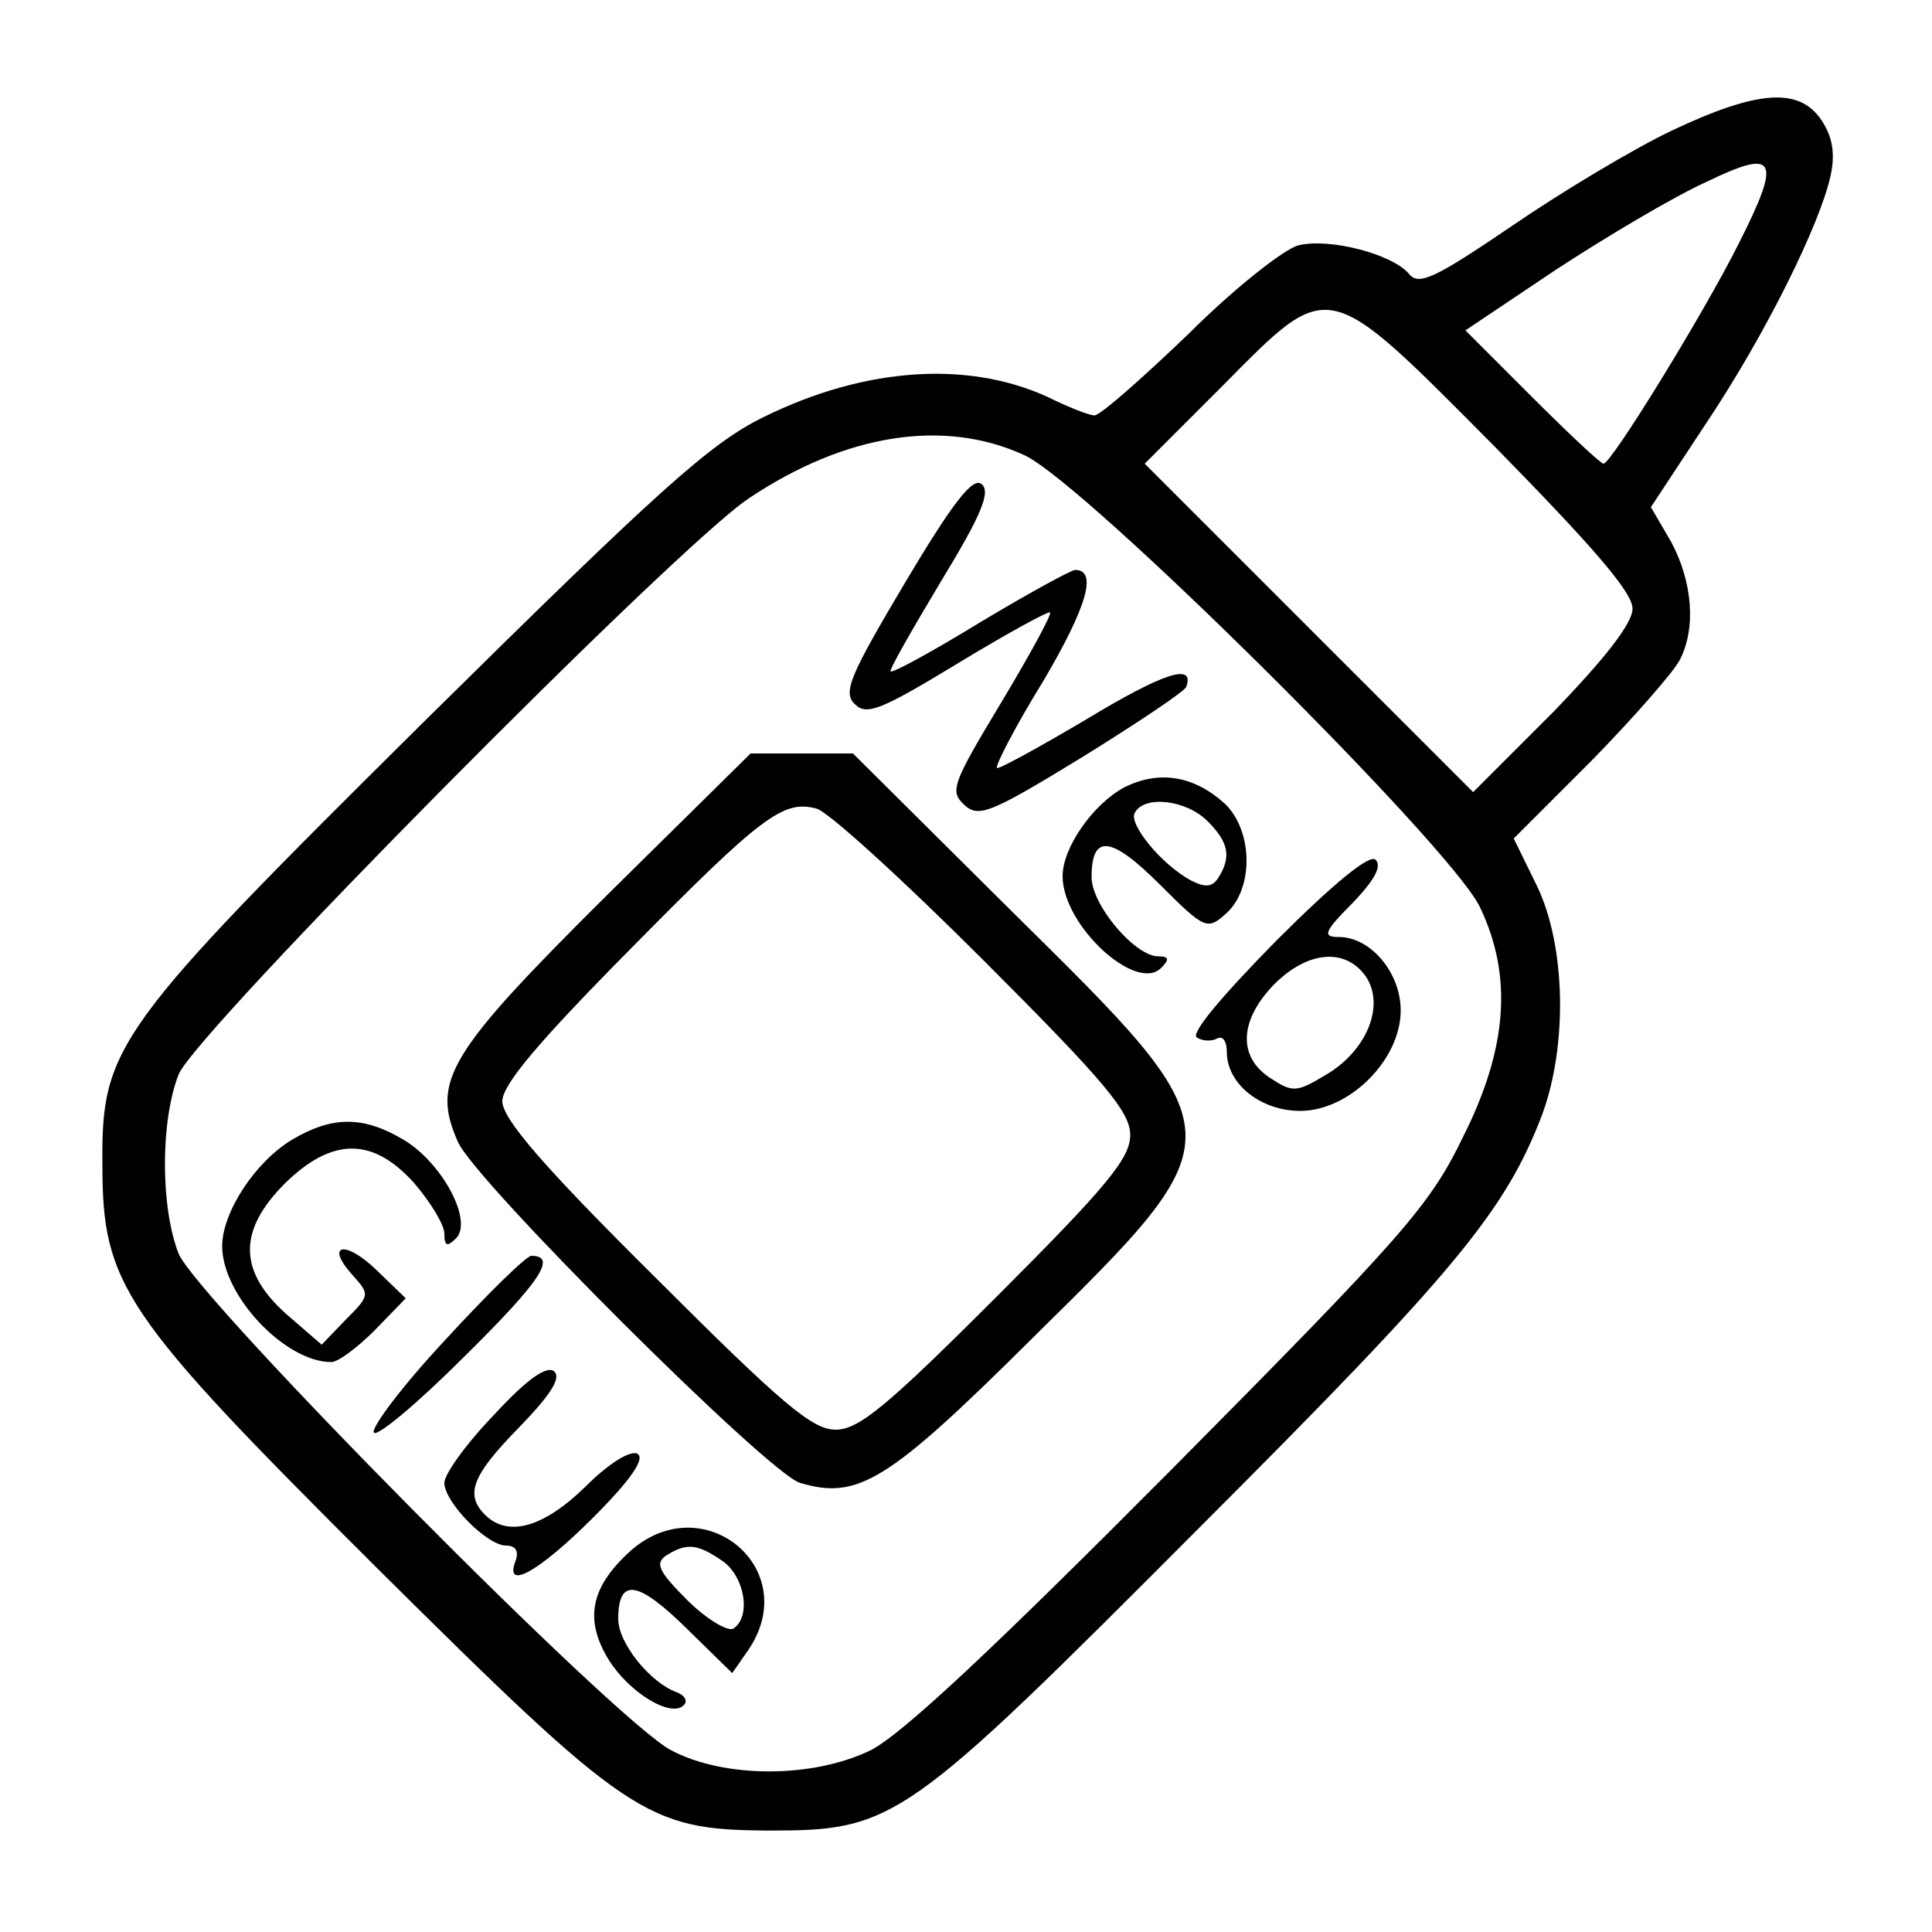 <?xml version="1.0" standalone="no"?>
<!DOCTYPE svg PUBLIC "-//W3C//DTD SVG 20010904//EN"
 "http://www.w3.org/TR/2001/REC-SVG-20010904/DTD/svg10.dtd">
<svg version="1.0" xmlns="http://www.w3.org/2000/svg"
 width="200pt" height="200pt" viewBox="0 0 200 200"
 preserveAspectRatio="xMidYMid meet">
<g transform="translate(0,200) scale(0.1,-0.1)"
fill="#000000" stroke="none">
<path d="M1731 1865 c-40 -19 -115 -64 -166 -99 -78 -53 -96 -62 -106 -50 -17
21 -83 38 -115 30 -15 -4 -67 -45 -114 -92 -48 -46 -91 -84 -97 -84 -5 0 -23
7 -40 15 -85 43 -196 36 -303 -17 -55 -27 -108 -75 -348 -312 -323 -320 -337
-339 -336 -461 0 -125 20 -155 282 -416 263 -261 281 -273 407 -274 131 0 141
7 446 313 265 265 317 328 355 427 27 72 25 176 -5 238 l-24 49 81 81 c44 45
85 92 91 104 17 33 13 81 -9 122 l-21 36 56 85 c63 94 119 208 130 258 5 23 2
40 -9 57 -23 35 -66 32 -155 -10z m69 -117 c-36 -72 -132 -228 -140 -228 -3 0
-36 31 -74 69 l-69 69 94 63 c52 34 121 75 154 90 74 36 80 26 35 -63z m-252
-211 c100 -102 142 -150 142 -167 0 -15 -27 -50 -82 -107 l-83 -83 -170 170
-170 170 80 80 c113 114 106 115 283 -63z m-488 -8 c61 -27 442 -405 472 -468
34 -71 29 -146 -18 -239 -34 -70 -61 -101 -302 -344 -186 -187 -279 -274 -311
-290 -60 -29 -151 -29 -206 0 -57 29 -490 467 -510 514 -19 48 -19 138 0 186
19 45 515 546 590 596 100 67 202 83 285 45z"/>
<path d="M937 1397 c-57 -96 -65 -114 -52 -126 12 -12 27 -6 106 42 51 31 95
55 96 53 2 -2 -21 -44 -51 -94 -50 -83 -53 -91 -38 -105 15 -14 27 -9 122 49
58 36 106 68 108 73 9 25 -23 15 -104 -34 -49 -29 -91 -52 -92 -50 -2 2 19 43
48 90 46 78 56 115 33 115 -4 0 -48 -24 -98 -54 -49 -30 -91 -53 -93 -51 -2 1
22 43 52 93 42 69 52 93 42 101 -9 7 -29 -18 -79 -102z"/>
<path d="M628 1073 c-164 -163 -182 -192 -154 -255 17 -40 321 -343 354 -353
60 -18 91 1 239 148 217 214 217 210 -21 445 l-163 162 -53 0 -53 0 -149 -147z
m390 -67 c126 -126 152 -157 152 -181 0 -24 -24 -53 -138 -167 -114 -114 -143
-138 -167 -138 -24 0 -55 26 -187 158 -116 115 -158 164 -158 182 0 17 37 61
133 158 136 138 158 154 192 145 11 -2 89 -73 173 -157z"/>
<path d="M1164 1185 c-32 -17 -64 -62 -64 -92 0 -51 76 -121 102 -95 9 9 8 12
-3 12 -24 0 -69 53 -69 82 0 45 20 43 71 -8 47 -47 49 -47 69 -29 28 26 27 85
-2 113 -32 29 -68 35 -104 17z m86 -35 c22 -22 25 -37 11 -59 -6 -9 -13 -10
-27 -3 -31 16 -67 60 -59 71 10 18 53 13 75 -9z"/>
<path d="M1321 1026 c-56 -57 -89 -96 -82 -100 6 -4 16 -4 21 -1 6 3 10 -3 10
-14 0 -33 35 -61 76 -61 51 0 104 53 104 104 0 39 -31 76 -64 76 -17 0 -16 5
14 35 22 23 31 38 24 45 -6 6 -42 -23 -103 -84z m93 -37 c20 -30 1 -77 -42
-102 -30 -18 -34 -18 -57 -3 -34 22 -32 60 4 97 35 35 74 38 95 8z"/>
<path d="M302 820 c-38 -23 -72 -75 -72 -110 0 -51 65 -120 113 -120 7 0 27
15 45 33 l32 33 -30 29 c-33 32 -54 27 -25 -5 18 -20 18 -21 -7 -46 l-25 -26
-37 32 c-49 44 -50 86 -1 135 49 48 91 48 134 0 17 -20 31 -43 31 -52 0 -13 3
-14 12 -5 18 18 -14 78 -54 102 -42 25 -74 25 -116 0z"/>
<path d="M461 613 c-44 -47 -77 -91 -74 -96 3 -5 45 30 94 79 79 78 96 104 69
104 -5 0 -45 -39 -89 -87z"/>
<path d="M512 536 c-29 -30 -52 -62 -52 -71 0 -20 44 -65 64 -65 10 0 13 -6
10 -15 -13 -33 24 -12 80 44 39 39 54 61 46 66 -7 4 -29 -9 -54 -34 -43 -42
-80 -53 -104 -29 -21 21 -13 41 35 90 32 33 44 51 37 58 -7 7 -27 -6 -62 -44z"/>
<path d="M651 393 c-40 -37 -46 -70 -21 -111 21 -34 65 -61 78 -47 4 4 1 10
-7 13 -28 10 -61 51 -61 76 0 43 20 40 70 -9 l48 -47 16 23 c59 85 -47 172
-123 102z m97 -9 c23 -16 30 -58 11 -70 -6 -3 -28 10 -48 30 -30 30 -33 38
-21 46 21 13 32 12 58 -6z"/>
</g>
</svg>
